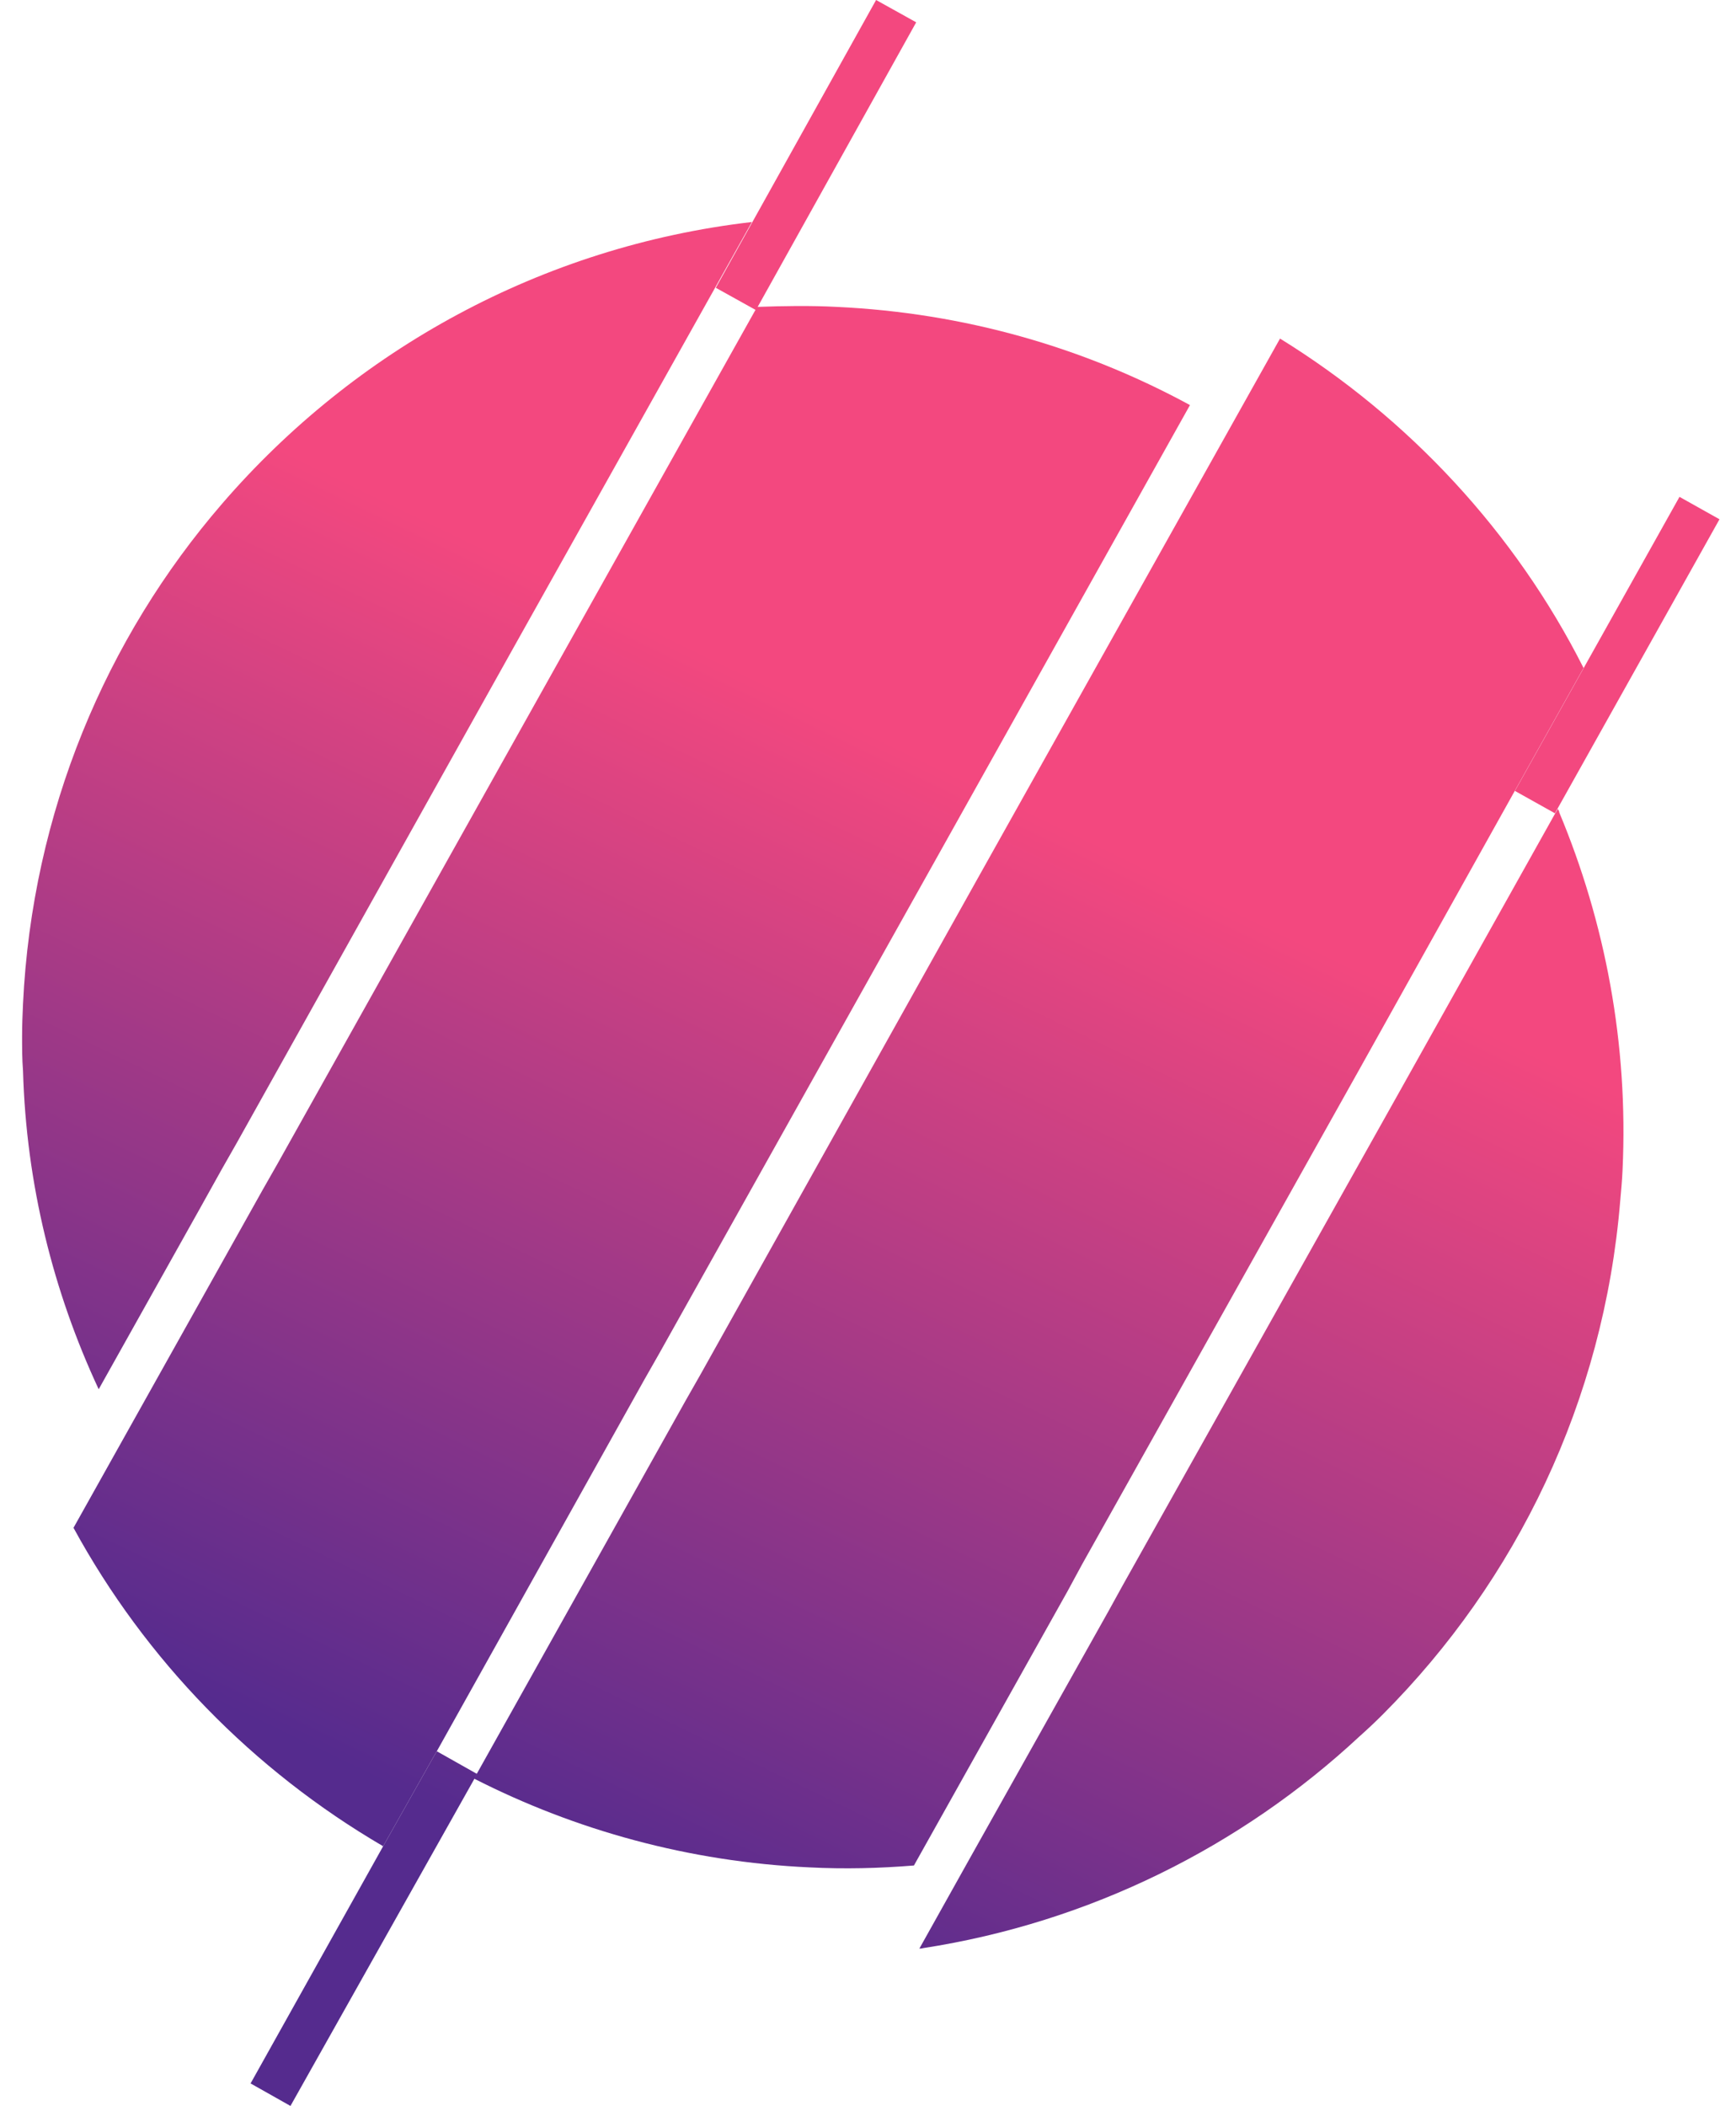 <svg width="47" height="57" viewBox="0 0 47 57" fill="none" xmlns="http://www.w3.org/2000/svg">
<path d="M20.357 6.009L13.887 17.558L6.411 30.933L6.001 31.653L5.392 32.746L2.672 37.602C1.443 34.969 0.71 32.051 0.623 28.983C0.598 28.673 0.598 28.35 0.598 28.039C0.598 27.753 0.61 27.455 0.623 27.17C0.871 21.979 2.871 17.272 6.013 13.634C9.603 9.473 14.67 6.667 20.357 6.009Z" fill="url(#paint0_linear)"/>
<path d="M32.217 10.964L25.337 23.259L17.848 36.634L17.438 37.354L11.826 47.4L11.739 47.549L10.373 49.971C6.846 47.91 3.94 44.929 1.99 41.352L7.107 32.212L7.517 31.492L15.005 18.117L20.457 8.381L20.494 8.306C20.506 8.306 20.506 8.306 20.519 8.306C21.214 8.281 21.935 8.269 22.643 8.306C26.12 8.467 29.361 9.411 32.217 10.964Z" fill="url(#paint1_linear)"/>
<path d="M42.873 18.08L41.01 21.408L36.788 28.971L29.3 42.334L28.903 43.067L24.743 50.493H24.731C23.8 50.568 22.868 50.592 21.912 50.543C18.658 50.394 15.578 49.537 12.846 48.146H12.834L12.909 48.009L18.56 37.913L18.97 37.193L26.446 23.818L34.655 9.164C38.153 11.324 41.022 14.416 42.873 18.08Z" fill="url(#paint2_linear)"/>
<path d="M43.928 31.678C43.916 31.951 43.891 32.224 43.866 32.498C43.419 37.937 41.047 42.781 37.446 46.395C37.235 46.606 37.024 46.805 36.8 47.004C33.596 49.984 29.498 52.034 24.99 52.729C24.953 52.741 24.928 52.741 24.891 52.741L26.245 50.319L30.008 43.613L30.405 42.893L37.906 29.518L42.104 22.017L42.179 21.893C42.191 21.93 42.216 21.955 42.216 21.992C43.456 24.96 44.09 28.251 43.928 31.678Z" fill="url(#paint3_linear)"/>
<path d="M20.465 8.393L19.379 7.789L23.719 0L24.805 0.604L20.465 8.393Z" fill="url(#paint4_linear)"/>
<path d="M42.098 22.013L41.014 21.407L45.47 13.448L46.553 14.055L42.098 22.013Z" fill="url(#paint5_linear)"/>
<path d="M12.918 48.009L12.844 48.145L7.864 57L6.784 56.391L10.373 49.971L11.739 47.549L11.826 47.4L12.906 48.009H12.918Z" fill="url(#paint6_linear)"/>
<defs>
<linearGradient id="paint0_linear" x1="-2.747" y1="41.934" x2="10.886" y2="13.707" gradientUnits="userSpaceOnUse">
<stop stop-color="#552B8E"/>
<stop offset="1" stop-color="#F3487F"/>
</linearGradient>
<linearGradient id="paint1_linear" x1="7.171" y1="46.724" x2="20.804" y2="18.497" gradientUnits="userSpaceOnUse">
<stop stop-color="#552B8E"/>
<stop offset="1" stop-color="#F3487F"/>
</linearGradient>
<linearGradient id="paint2_linear" x1="18.61" y1="52.248" x2="32.242" y2="24.022" gradientUnits="userSpaceOnUse">
<stop stop-color="#552B8E"/>
<stop offset="1" stop-color="#F3487F"/>
</linearGradient>
<linearGradient id="paint3_linear" x1="28.298" y1="56.928" x2="41.931" y2="28.702" gradientUnits="userSpaceOnUse">
<stop stop-color="#552B8E"/>
<stop offset="1" stop-color="#F3487F"/>
</linearGradient>
<linearGradient id="paint4_linear" x1="2.615" y1="44.523" x2="16.248" y2="16.297" gradientUnits="userSpaceOnUse">
<stop stop-color="#552B8E"/>
<stop offset="1" stop-color="#F3487F"/>
</linearGradient>
<linearGradient id="paint5_linear" x1="25.504" y1="55.578" x2="39.137" y2="27.352" gradientUnits="userSpaceOnUse">
<stop stop-color="#552B8E"/>
<stop offset="1" stop-color="#F3487F"/>
</linearGradient>
<linearGradient id="paint6_linear" x1="11.489" y1="48.809" x2="25.122" y2="20.583" gradientUnits="userSpaceOnUse">
<stop stop-color="#552B8E"/>
<stop offset="1" stop-color="#F3487F"/>
</linearGradient>
</defs>
</svg>
